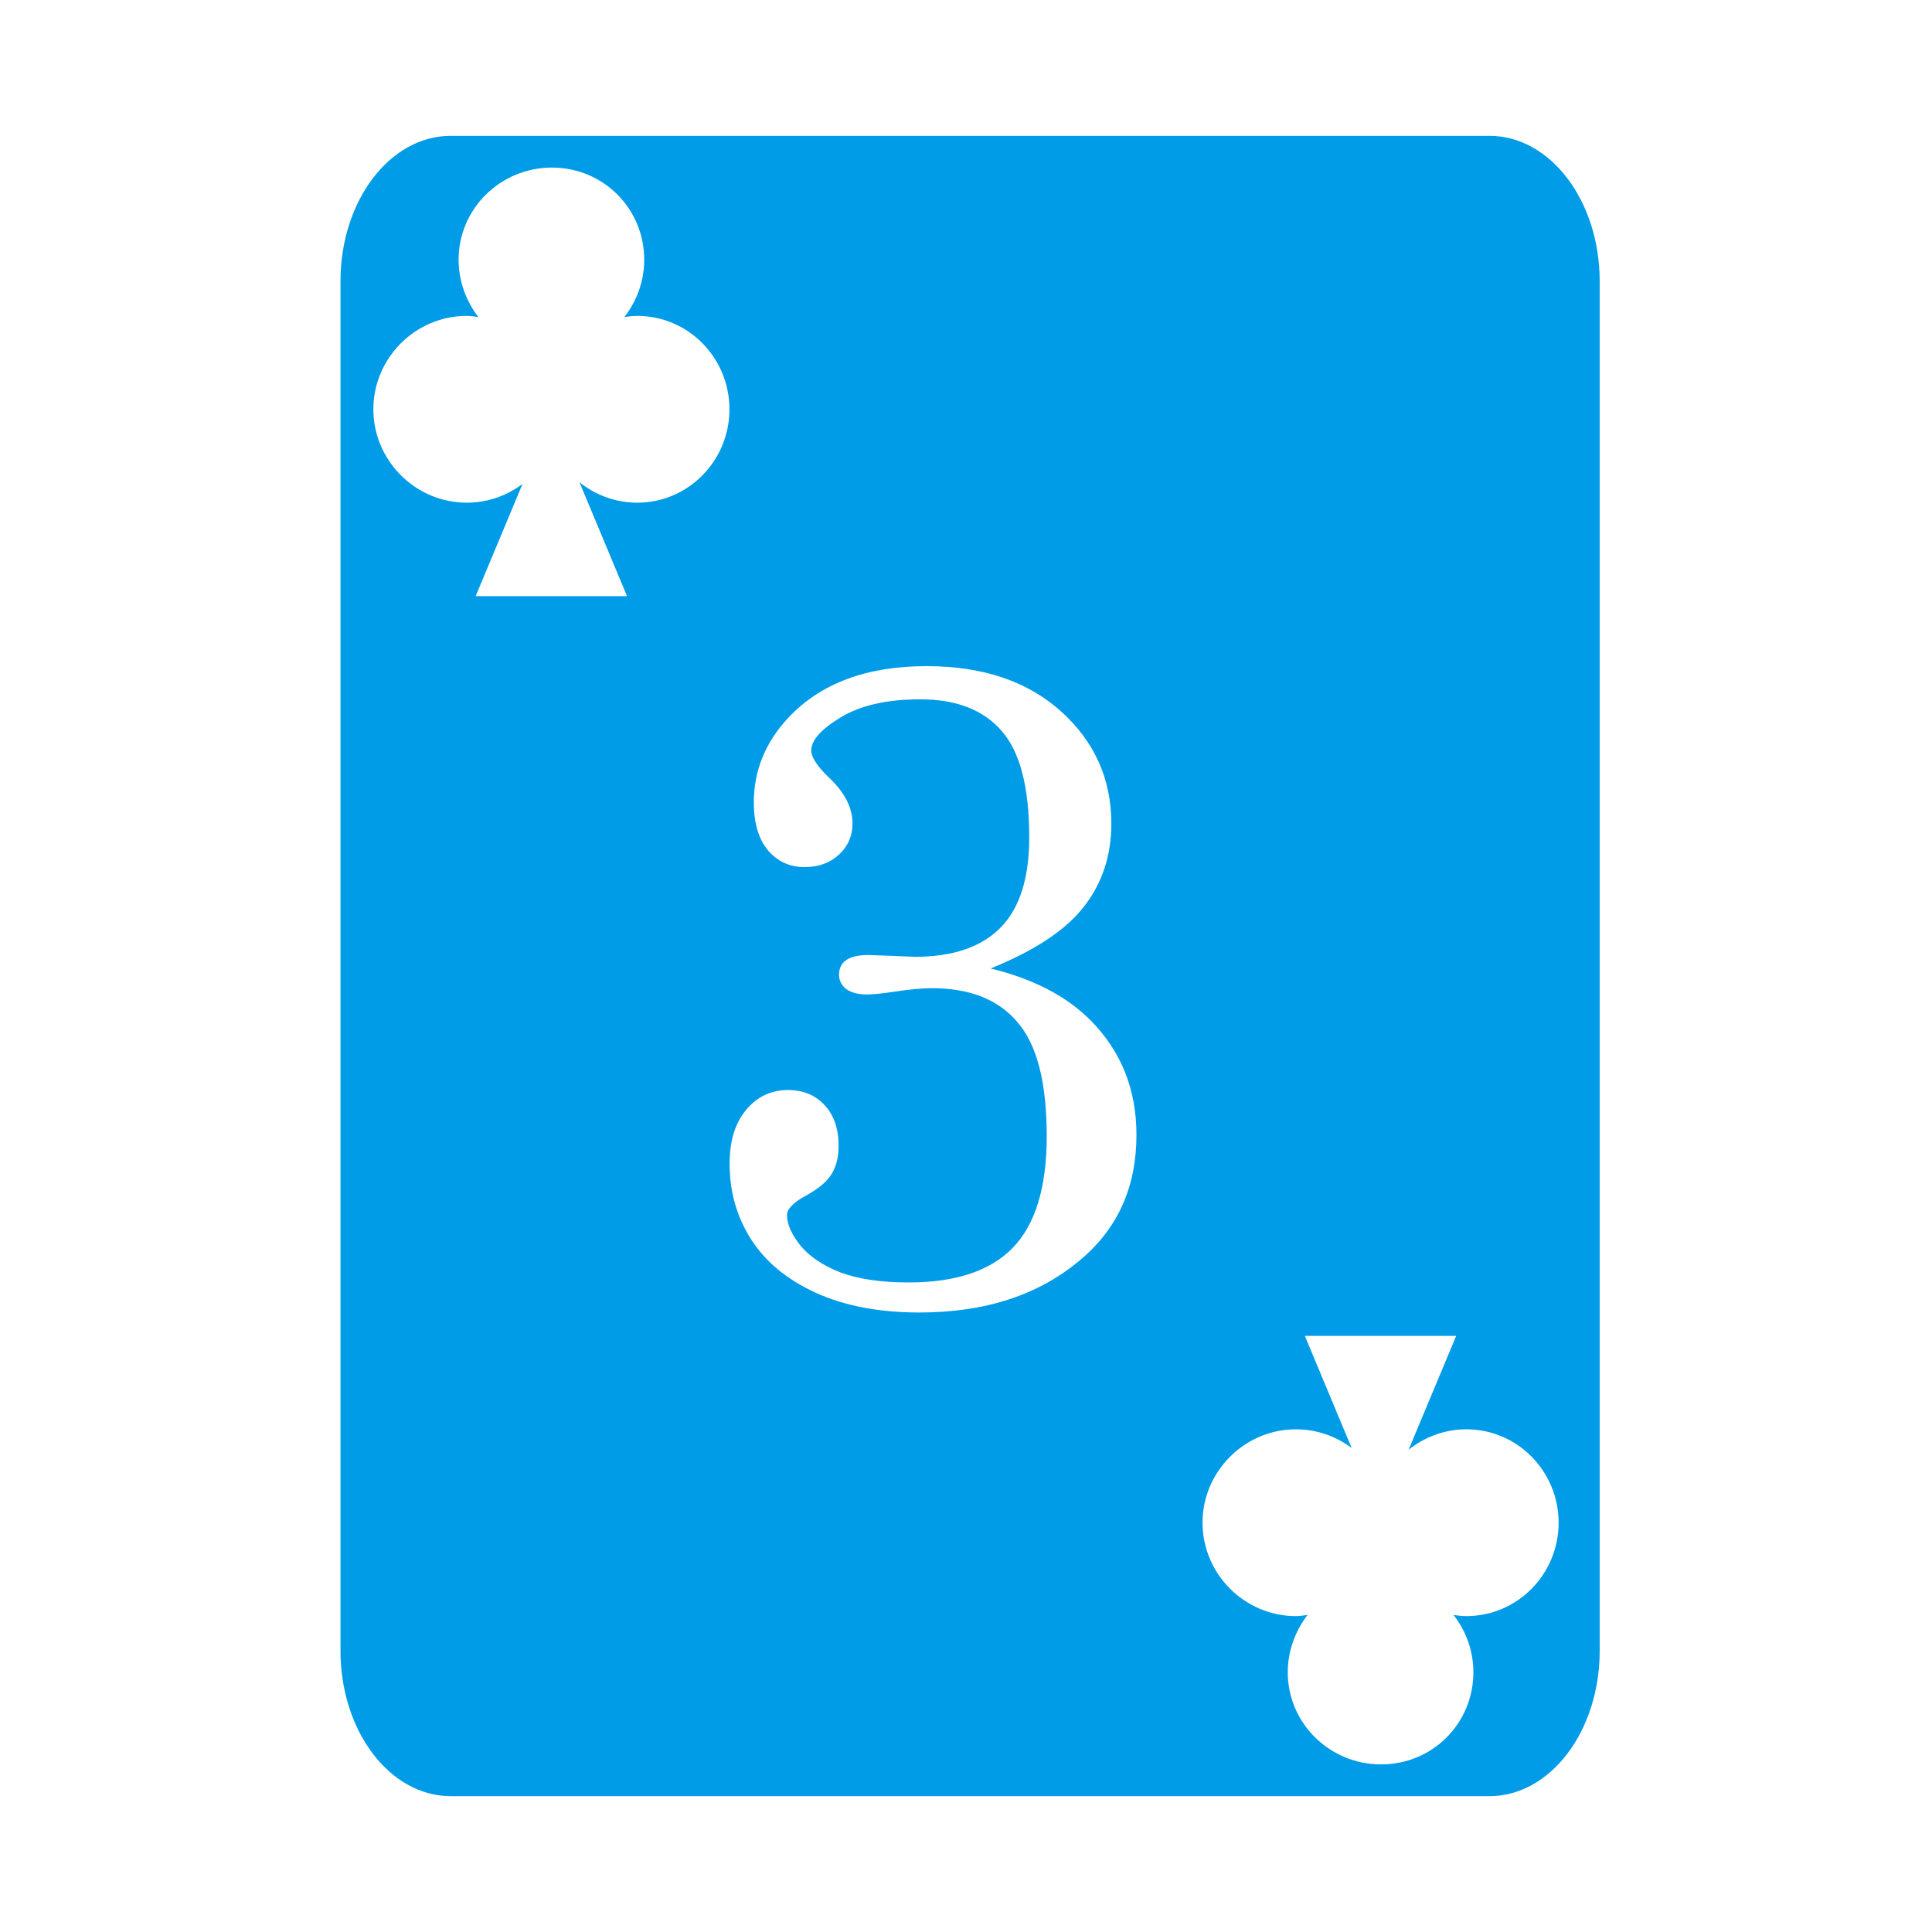<svg xmlns="http://www.w3.org/2000/svg" width="512" height="512" viewBox="0 0 512 512"><path fill="#009ce8" d="M119.436 36c-16.126 0-29.2 17.237-29.2 38.5v363c0 21.263 13.074 38.5 29.2 38.5h275.298c16.126 0 29.198-17.237 29.198-38.5v-363c0-21.263-13.072-38.5-29.198-38.5zm26.832 8.408v.002h.015c13.587.01 24.442 10.853 24.442 24.442c0 5.71-2.003 10.997-5.266 15.173c1.12-.158 2.232-.31 3.396-.31c13.595 0 24.458 11.157 24.458 24.752s-10.863 24.752-24.458 24.752c-5.76 0-11.08-2.048-15.294-5.422l12.609 30.193h-40.117l12.42-29.744c-4.12 3.115-9.233 4.973-14.776 4.973c-13.594 0-24.752-11.16-24.752-24.754s11.158-24.752 24.752-24.752c1.059 0 2.058.184 3.082.312c-3.215-4.16-5.248-9.509-5.248-15.173c0-13.589 11.15-24.434 24.737-24.444m99.271 132.127q22.348 0 35.662 12.006t13.315 29.717q0 12.72-7.252 21.992q-7.133 9.272-24.727 16.404q17 4.16 26.51 13.79q12.125 12.243 12.125 30.312q0 20.446-14.502 32.808q-16.524 14.264-43.033 14.264q-15.929 0-27.46-5.23q-11.411-5.23-17.116-14.145q-5.706-8.915-5.706-20.09q0-9.034 4.397-14.263q4.399-5.23 11.057-5.23q6.061 0 9.746 4.04q3.684 3.922 3.685 10.817q0 4.399-1.902 7.49q-1.901 2.97-6.656 5.586q-5.112 2.733-5.112 5.23q0 3.567 3.567 8.084q3.683 4.398 10.697 7.133q7.133 2.615 17.951 2.615q18.663 0 27.578-9.154q9.034-9.272 9.033-29.6q0-21.278-7.726-30.193q-7.608-9.034-22.705-9.033q-4.042 0-10.104.95q-4.874.714-7.013.714q-3.567 0-5.586-1.426q-1.902-1.545-1.903-3.805q0-2.497 1.784-3.804q1.901-1.426 6.062-1.426l6.537.238l5.707.237q15.096 0 22.703-7.727q7.609-7.726 7.61-23.893q0-19.85-7.252-28.172q-7.251-8.44-21.635-8.44q-13.194 0-21.041 4.755t-7.846 8.797q0 2.615 4.518 7.013q6.42 5.943 6.42 12.362q0 4.874-3.567 8.203q-3.565 3.328-9.152 3.328q-5.943 0-9.748-4.518q-3.686-4.515-3.686-12.6q0-12.6 9.036-22.347q12.837-13.79 36.73-13.789m100.256 177.477h40.117l-12.611 30.193c4.215-3.374 9.535-5.422 15.295-5.422c13.594 0 24.459 11.158 24.459 24.752c0 13.595-10.865 24.752-24.46 24.752c-1.163 0-2.275-.152-3.396-.31c3.263 4.176 5.266 9.462 5.266 15.173c0 13.589-10.853 24.433-24.44 24.442h-.017c-13.588-.01-24.735-10.853-24.735-24.442c0-5.665 2.033-11.013 5.248-15.173c-1.023.128-2.025.312-3.084.312c-13.594 0-24.751-11.159-24.751-24.754c0-13.594 11.157-24.752 24.752-24.752c5.542 0 10.655 1.858 14.775 4.973z"/></svg>
